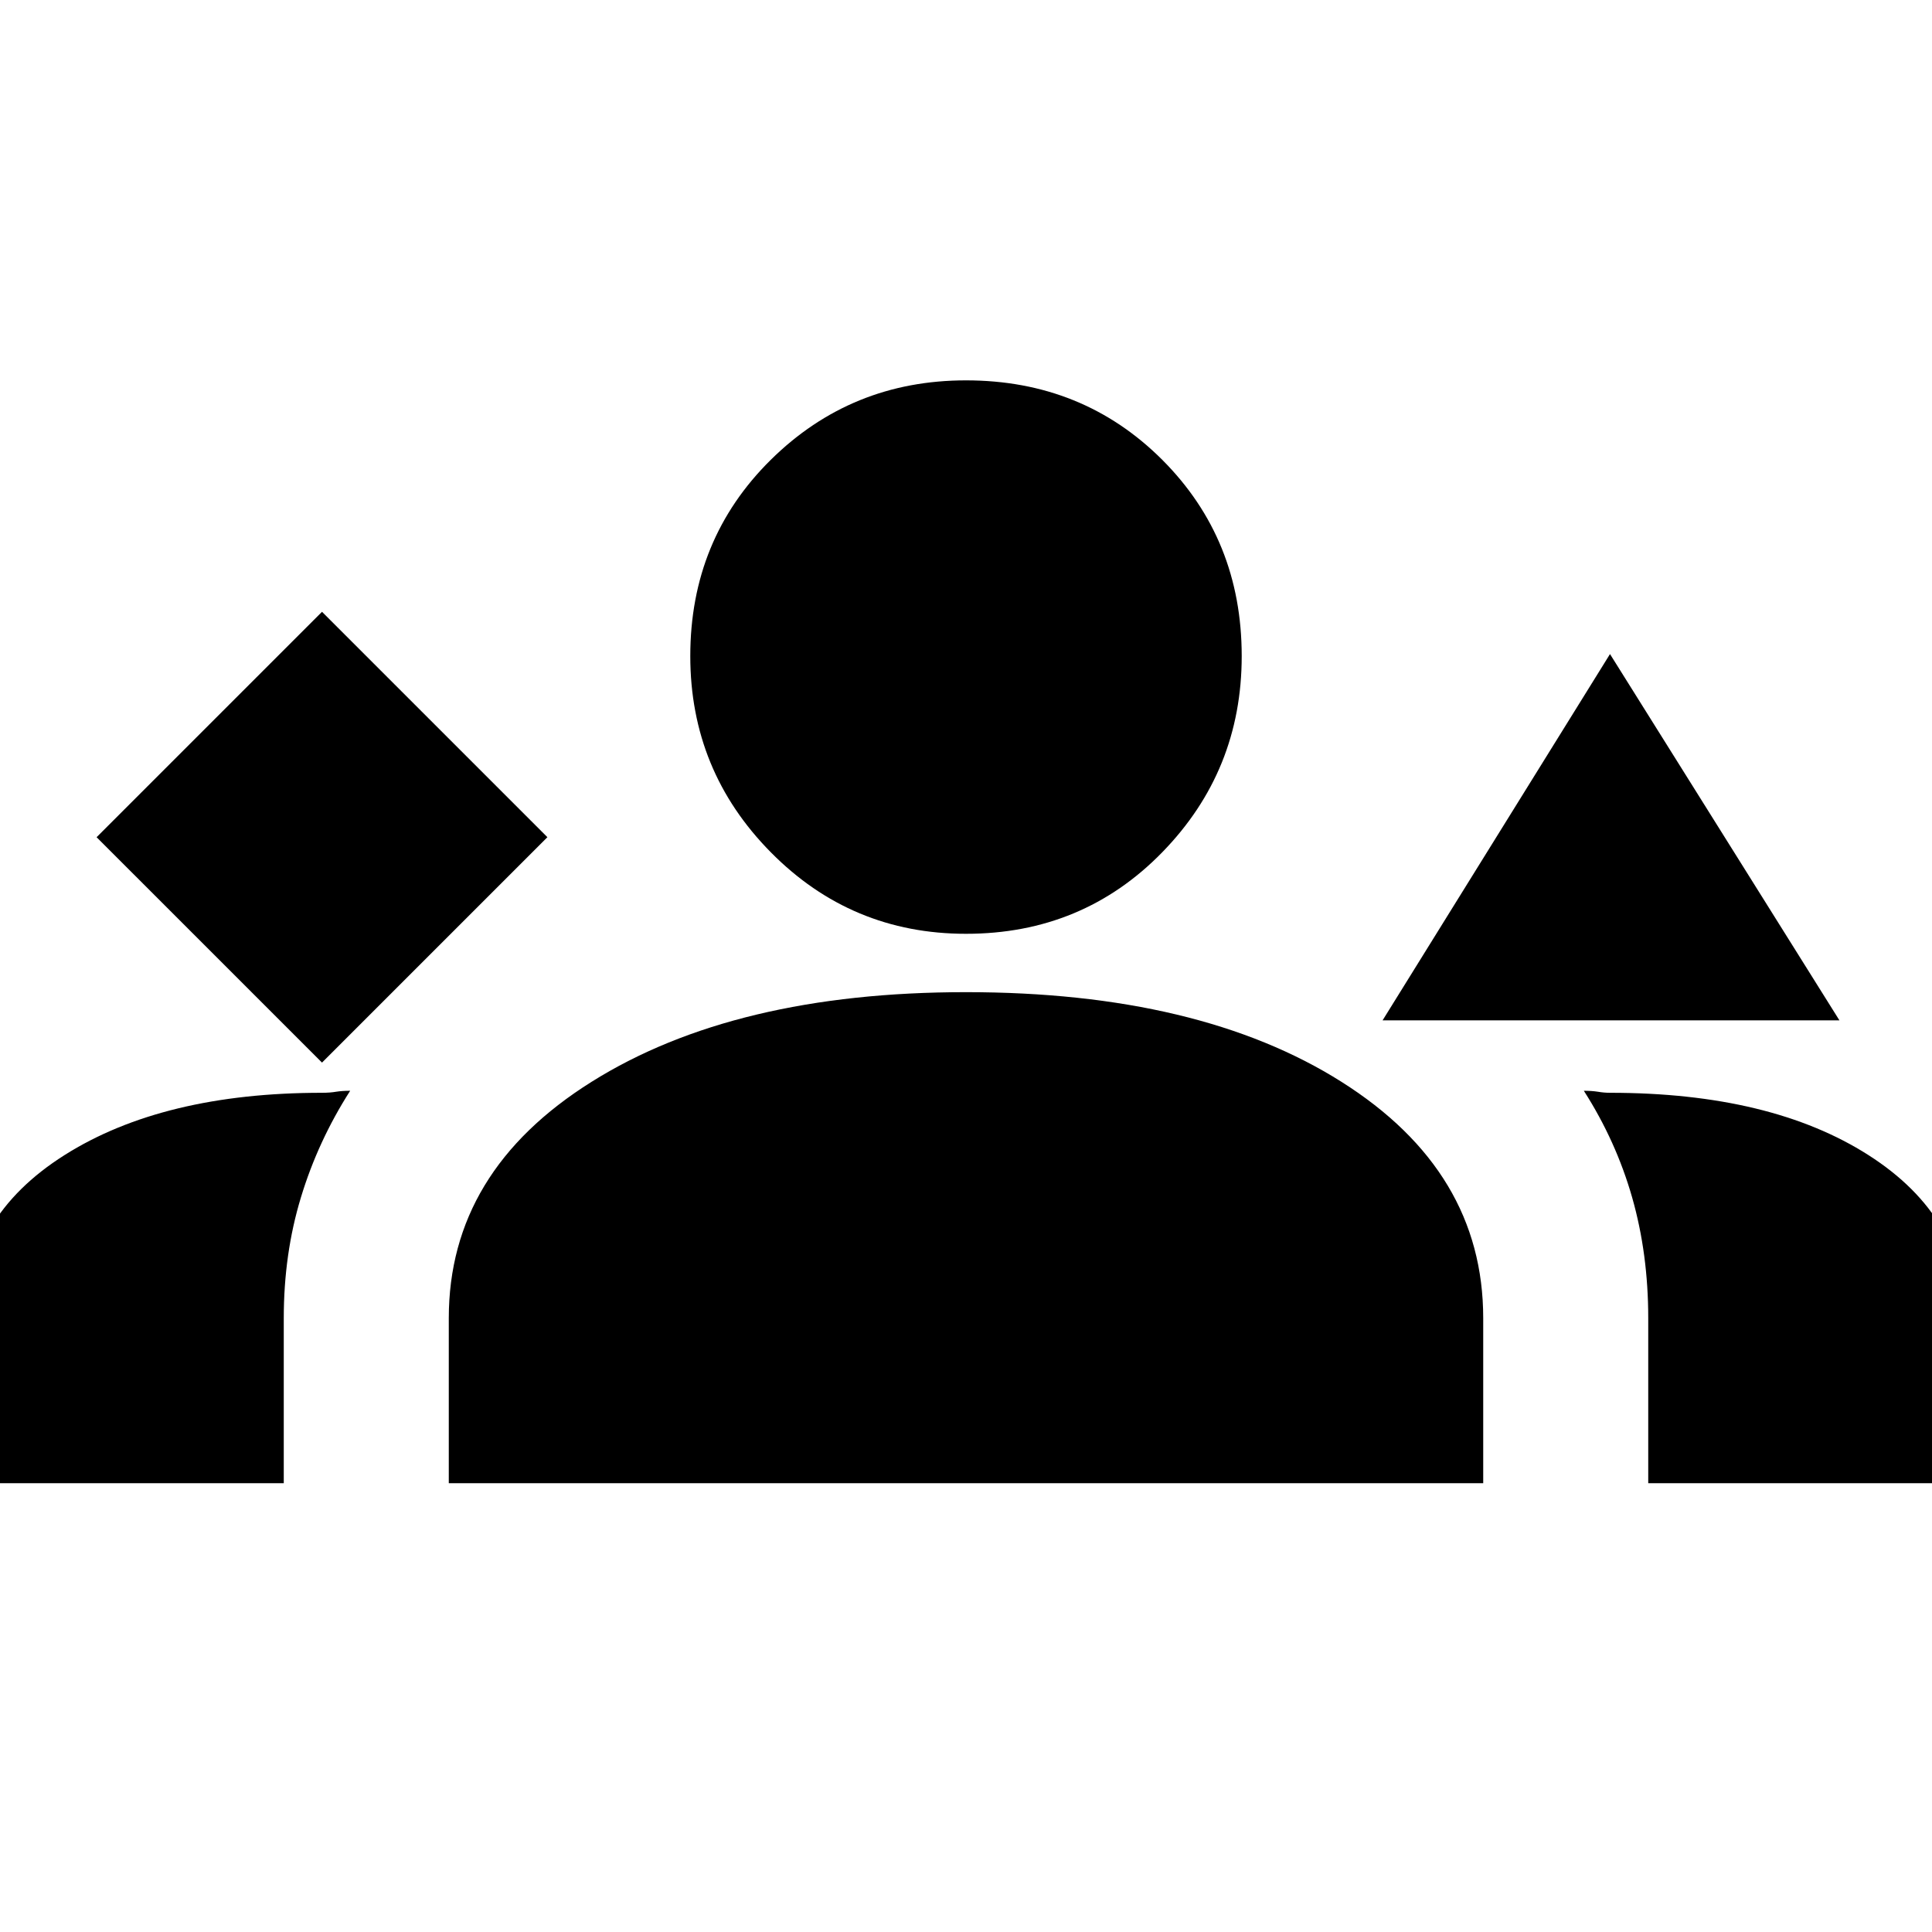 <svg xmlns="http://www.w3.org/2000/svg" height="24" width="24"><path d="m4 13.2 2.8-2.8L4 7.6l-2.8 2.8Zm13.175-.525L20 8.125l2.85 4.55Zm-17.6 5.75v-2q0-1.3 1.225-2.075 1.225-.775 3.2-.775.1 0 .175-.013.075-.012.175-.012-.4.625-.612 1.325-.213.7-.213 1.5v2.05Zm6 0v-2.05q0-1.825 1.775-2.937 1.775-1.113 4.65-1.113 2.9 0 4.663 1.113 1.762 1.112 1.762 2.937v2.05Zm14.9 0v-2.05q0-.8-.2-1.5t-.6-1.325q.1 0 .175.012.075.013.15.013 2 0 3.212.775 1.213.775 1.213 2.075v2ZM12 11.6q-1.425 0-2.425-1.013-1-1.012-1-2.437 0-1.45 1-2.438 1-.987 2.425-.987 1.45 0 2.438.987.987.988.987 2.438 0 1.425-.987 2.437Q13.45 11.6 12 11.6Z"/></svg>